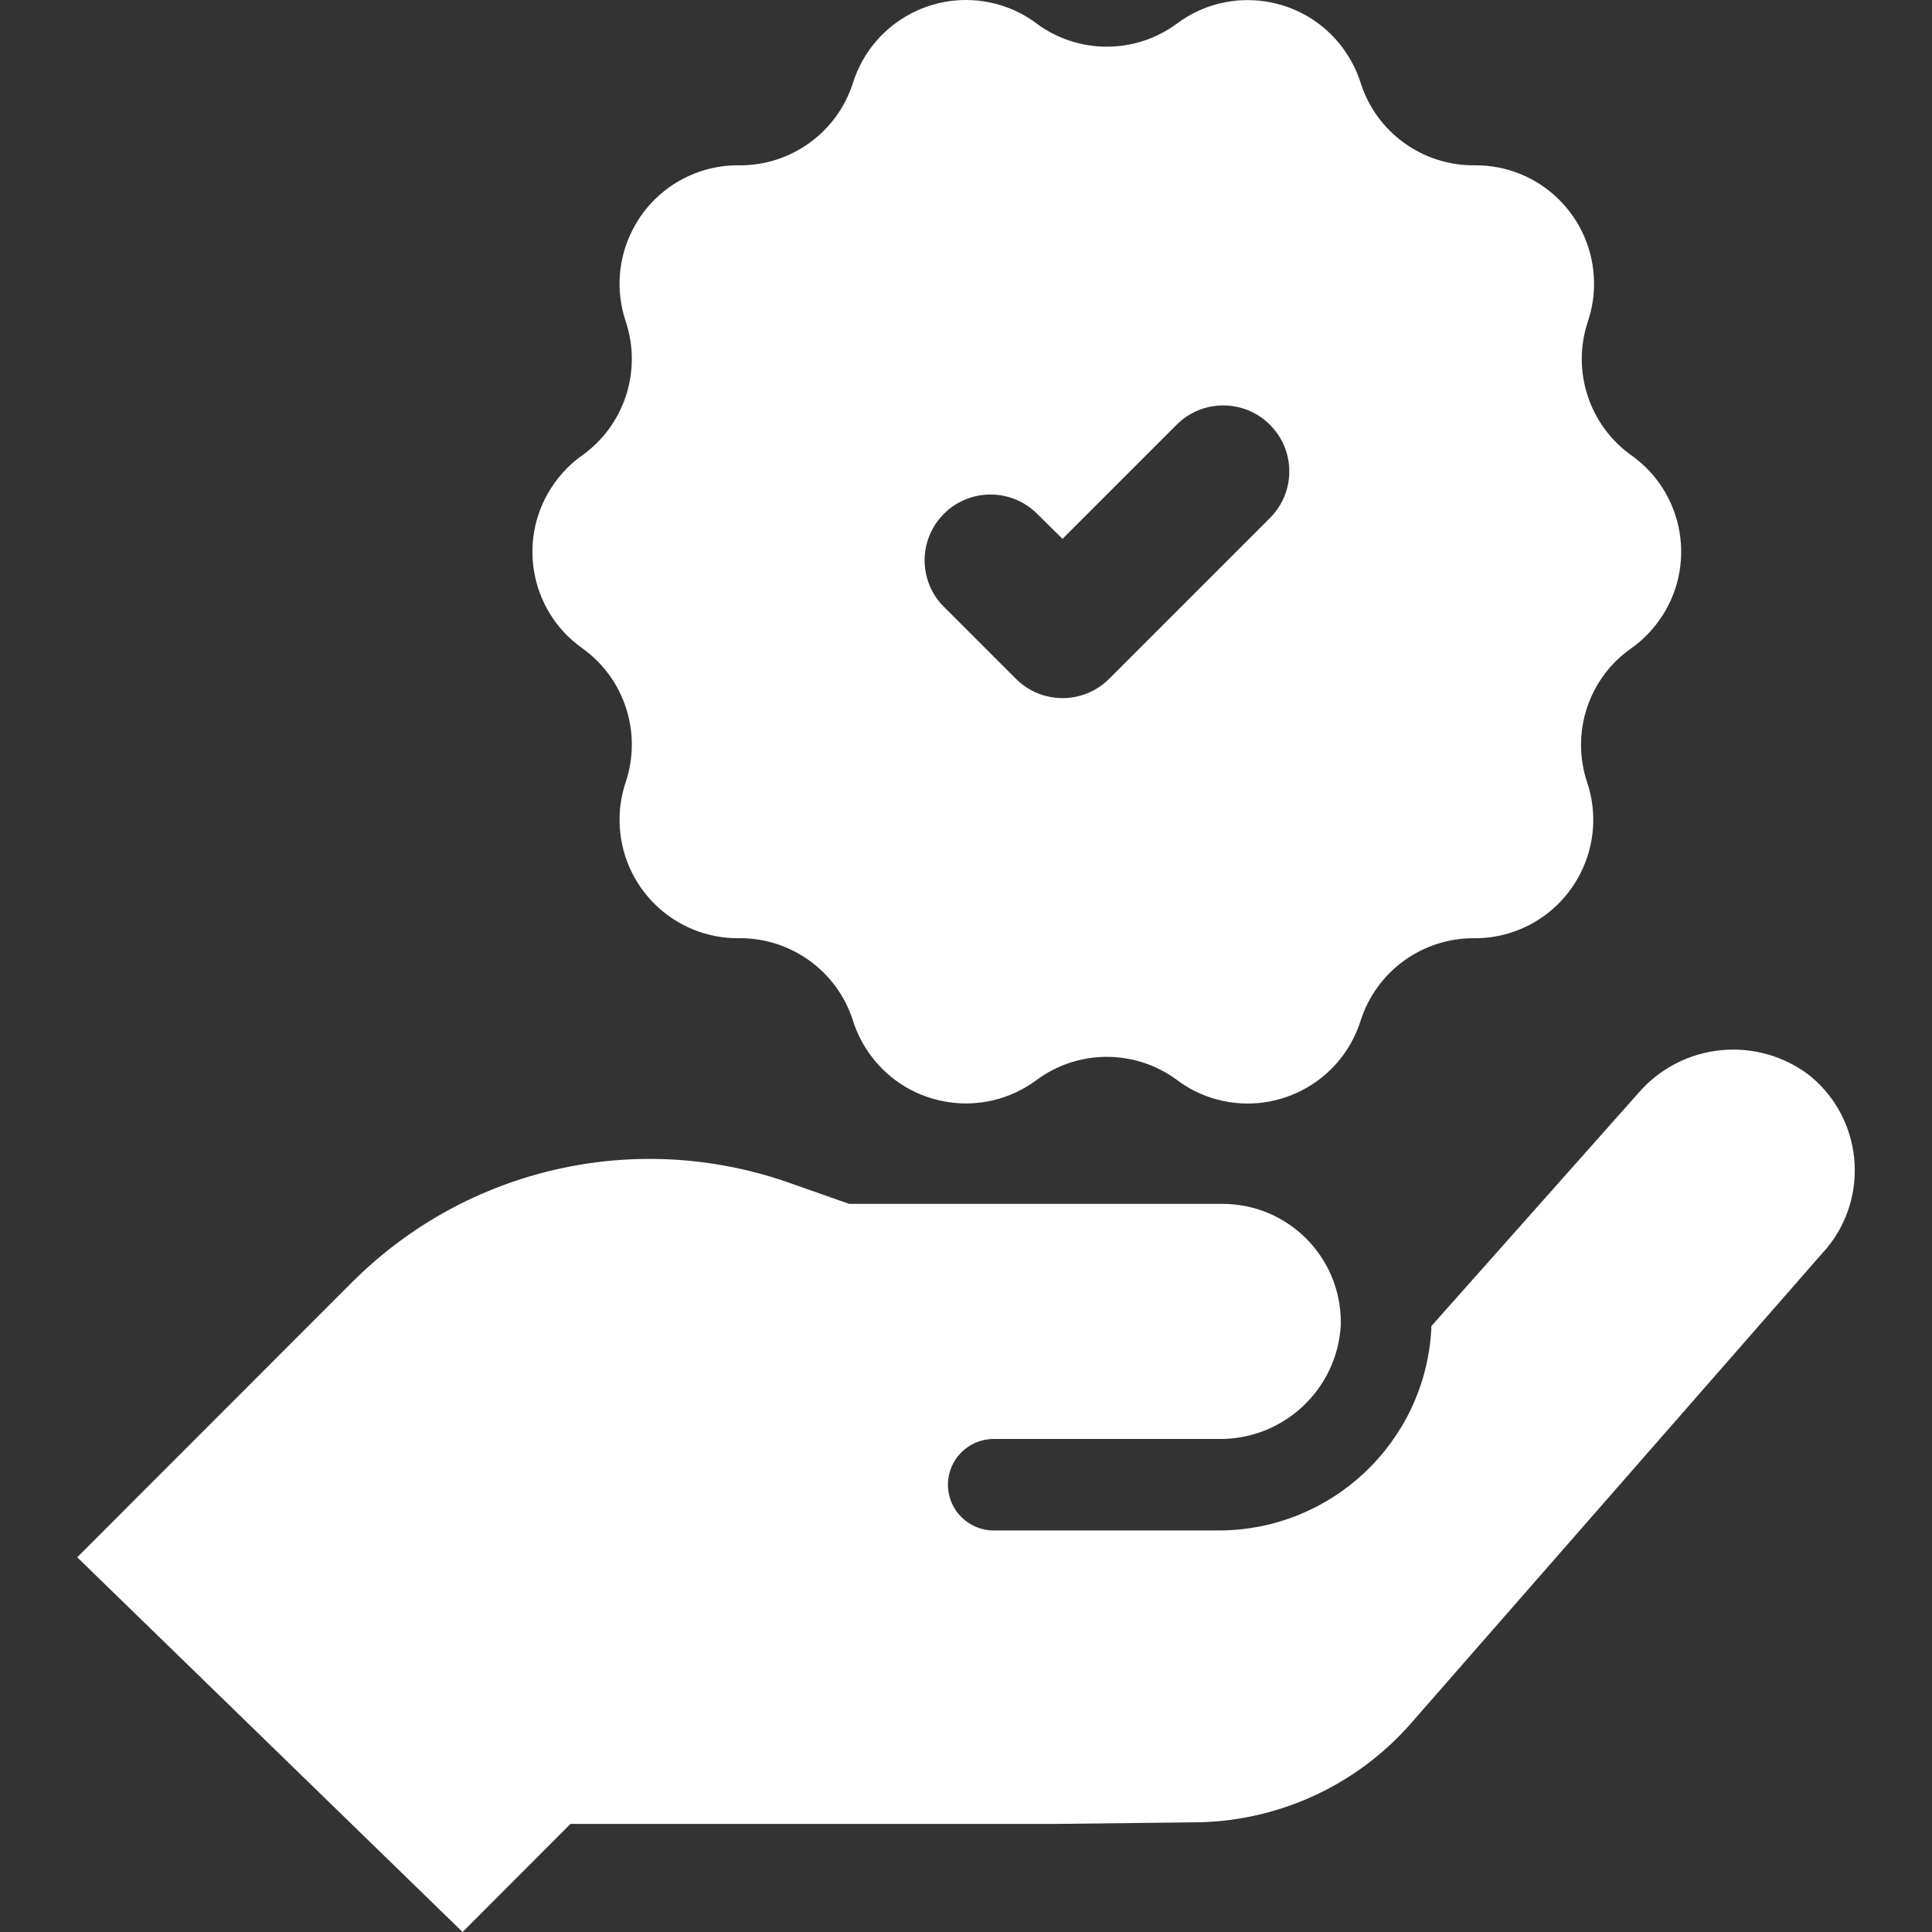 <?xml version="1.0" encoding="UTF-8" standalone="no"?><!-- Generator: Gravit.io --><svg xmlns="http://www.w3.org/2000/svg" xmlns:xlink="http://www.w3.org/1999/xlink" style="isolation:isolate" viewBox="0 0 1000 1000" width="1000pt" height="1000pt"><rect x="0" y="0" width="1000" height="1000" fill="#333333" stroke="none"/><defs><clipPath id="_clipPath_NmWVSzQldQLkF8sex5BYchcnNLlIJxUz"><rect width="1000" height="1000"/></clipPath></defs><g clip-path="url(#_clipPath_NmWVSzQldQLkF8sex5BYchcnNLlIJxUz)"><clipPath id="_clipPath_gheSHb6El2wH1BYpgQiRY5TM5wfEhHDC"><rect x="0" y="0" width="1000" height="1000" transform="matrix(1,0,0,1,0,0)" fill="rgb(255,255,255)"/></clipPath><g clip-path="url(#_clipPath_gheSHb6El2wH1BYpgQiRY5TM5wfEhHDC)"><g><path d=" M 546.185 944.06 L 295.272 944.06 L 239.434 1000 L 39.97 806.048 L 182.78 663.136 C 241.986 604.338 329.469 584.534 408.172 612.096 L 439.511 623.12 L 632.749 623.12 C 666.537 623.12 693.997 650.478 693.997 684.368 C 693.997 684.879 693.997 685.287 693.997 685.798 C 692.159 719.382 663.985 745.514 630.299 744.8 L 514.336 744.8 C 501.269 744.8 490.653 755.416 490.653 768.482 C 490.653 781.549 501.269 792.165 514.336 792.165 L 630.299 792.165 C 689.097 792.369 737.687 746.535 740.851 687.839 C 740.851 687.839 740.851 686.818 740.851 686.41 L 848.035 565.751 C 870.697 539.517 909.896 535.74 937.151 557.074 C 963.998 579.328 967.776 619.139 945.522 646.088 C 945.216 646.497 944.909 646.905 944.501 647.211 L 730.133 892.203 C 701.551 924.767 660.208 943.345 616.926 943.244 L 546.185 944.06 L 546.185 944.06 Z  M 818.33 385.274 C 818.33 391.909 819.351 398.544 821.495 404.873 C 832.213 436.926 814.962 471.633 782.908 482.454 C 776.477 484.598 769.638 485.721 762.901 485.618 C 736.054 485.517 712.269 502.87 704.205 528.492 C 693.895 560.749 659.494 578.511 627.236 568.303 C 620.805 566.262 614.782 563.199 609.372 559.116 C 587.731 542.987 558.026 542.987 536.385 559.116 C 509.232 579.226 470.849 573.509 450.74 546.356 C 446.759 540.946 443.594 534.923 441.553 528.492 C 433.488 502.768 409.397 485.312 382.448 485.618 C 348.66 485.925 320.996 458.771 320.69 424.881 C 320.588 418.041 321.711 411.304 323.854 404.873 C 332.429 379.251 323.242 351.077 301.295 335.459 C 273.733 315.859 267.302 277.579 287.004 250.018 C 290.984 244.505 295.782 239.606 301.295 235.727 C 323.242 220.108 332.429 191.934 323.854 166.312 C 313.136 134.259 330.388 99.552 362.441 88.731 C 368.872 86.587 375.711 85.465 382.448 85.567 C 409.397 85.873 433.488 68.417 441.553 42.693 C 451.863 10.436 486.264 -7.326 518.521 2.882 C 524.952 4.923 530.975 7.986 536.385 12.069 C 558.026 28.198 587.731 28.198 609.372 12.069 C 636.526 -8.041 674.908 -2.324 695.018 24.829 C 698.999 30.239 702.163 36.262 704.205 42.693 C 712.269 68.417 736.36 85.873 763.309 85.567 C 797.098 85.26 824.761 112.414 825.067 146.304 C 825.17 153.144 824.047 159.881 821.903 166.312 C 813.328 191.934 822.515 220.108 844.463 235.727 C 872.024 255.326 878.455 293.606 858.754 321.168 C 854.773 326.68 849.975 331.58 844.463 335.459 C 828.13 346.79 818.432 365.368 818.33 385.274 Z  M 657.248 219.802 C 643.978 206.532 622.336 206.532 609.066 219.802 L 549.962 278.906 L 535.875 265.024 C 522.094 252.264 500.453 253.08 487.693 266.861 C 475.545 279.927 475.545 300.139 487.693 313.205 L 501.78 327.292 L 525.871 351.383 C 539.141 364.654 560.782 364.654 574.053 351.383 L 598.143 327.292 L 657.248 268.188 C 670.62 254.918 670.722 233.379 657.452 220.006 C 657.35 219.904 657.248 219.802 657.248 219.802 Z " fill="rgb(255,255,255)"/></g></g></g></svg>